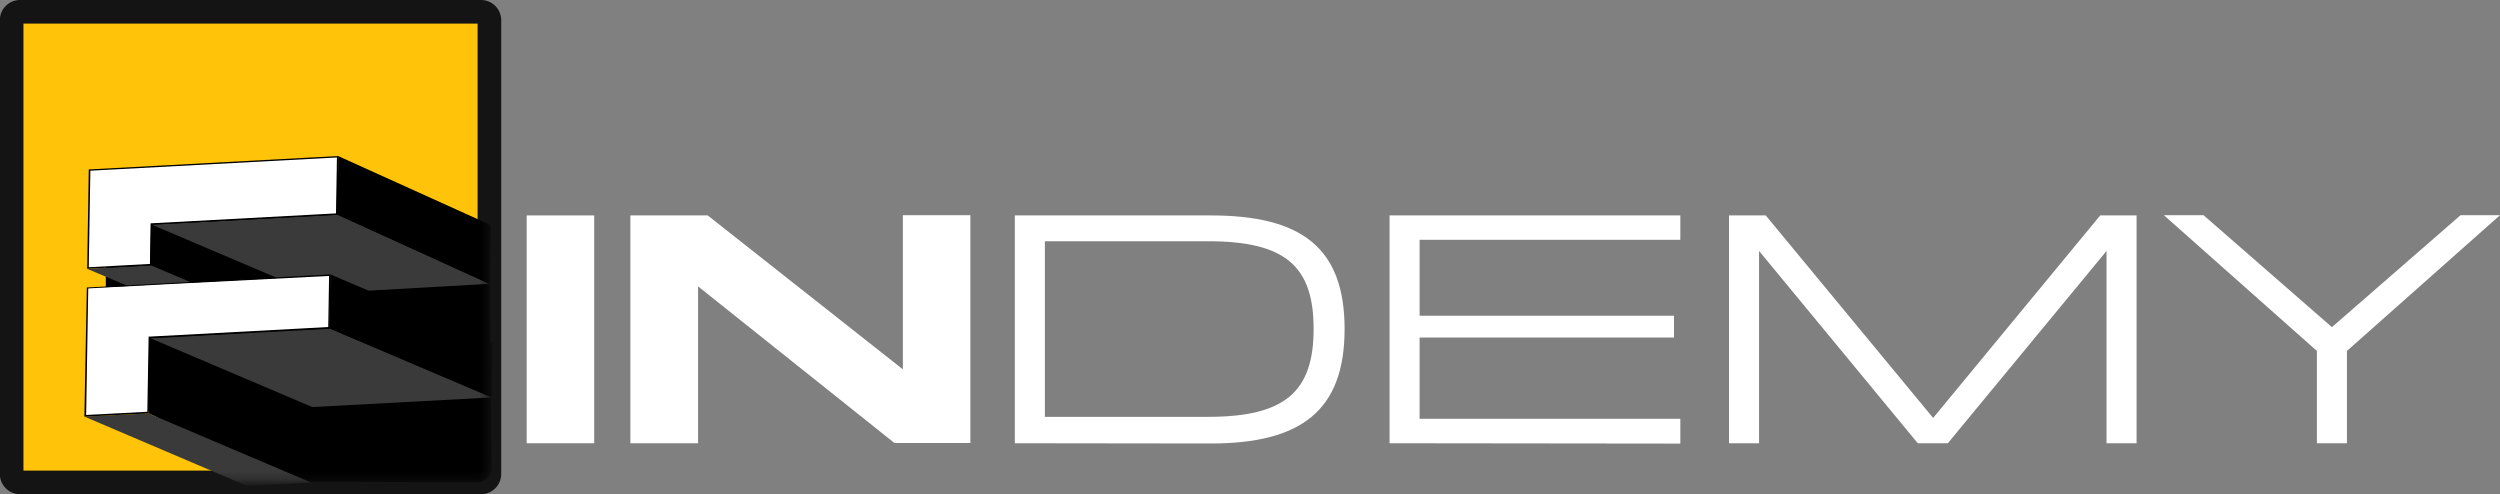 <svg xmlns="http://www.w3.org/2000/svg" xmlns:xlink="http://www.w3.org/1999/xlink" viewBox="0 0 296.28 58.55"><rect x="0" y="0" width="296.28" height="58.55" fill="#808080" stroke="none"/><defs><style>.cls-1{fill:#fff;}.cls-2{fill:#ffc309;stroke:#141414;stroke-miterlimit:10;stroke-width:2.8px;}.cls-3{mask:url(#mask);}.cls-4{fill:#3a3a3a;}</style><mask id="mask" x="1.28" y="1.28" width="57.12" height="56.27" maskUnits="userSpaceOnUse"><g id="mask0_53_33803" data-name="mask0 53 33803"><path class="cls-1" d="M57,1.28H2.14a.85.85,0,0,0-.86.86v54a.85.85,0,0,0,.86.86H57a.86.86,0,0,0,.86-.86v-54A.86.86,0,0,0,57,1.28Z"/></g></mask></defs><g id="Layer_2" data-name="Layer 2"><g id="Layer_1-2" data-name="Layer 1"><path class="cls-2" d="M57,1.4H2.38a1,1,0,0,0-1,1V56.17a1,1,0,0,0,1,1H57a1,1,0,0,0,1-1V2.38A1,1,0,0,0,57,1.4Z"/><g class="cls-3"><path d="M28.62,57.07l28.05.08a1.65,1.65,0,0,0,1.6-1.62l-.22-21.82L49.28,28,44.66,22.2H12.54V44.83L28.62,57.07Z"/><path d="M18,26.63l19.24,8.18-.08,4.82L17.91,31.45Z"/><path class="cls-4" d="M17.91,31.45l19.24,8.18L29.57,40,10.33,31.86Z"/><path class="cls-4" d="M40,25.45l18.07,8.18L37.23,34.81,18,26.63Z"/><path d="M40.09,18.5l18.08,8.18-.12,7L40,25.45Z"/><path class="cls-1" d="M10.6,20.16,40,18.59l-.11,6.78-22,1.18-.08,4.82-7.42.4Z"/><path d="M39.93,18.67l-.11,6.62L18,26.46h-.15v.15l-.08,4.67-7.25.39.19-11.44,29.24-1.57m.17-.17L10.52,20.08l-.19,11.77,7.58-.4L18,26.63l22-1.18Z"/><path d="M17.77,40.06,37,48.24l-.15,8.9L17.62,49Z"/><path class="cls-4" d="M17.62,49l19.24,8.18-7.58.41L10,49.37Z"/><path class="cls-4" d="M39.05,38.92,58.29,47.1,37,48.24,17.77,40.06Z"/><path d="M39.15,32.52l19.24,8.19-.1,6.39L39.05,38.92Z"/><path class="cls-1" d="M10.37,34.15l8.85-.48,19.85-1.06L39,38.84,17.69,40l-.15,8.9-7.42.4Z"/><path d="M39,32.7l-.1,6.06L17.76,39.89h-.15v.15l-.15,8.76-7.25.38.25-15,8.77-.47Zm.17-.18L19.22,33.59l-8.93.48L10,49.37,17.62,49l.15-8.9,21.28-1.14.1-6.4Z"/></g><path class="cls-1" d="M62.42,52.53v-27h8v27Z"/><path class="cls-1" d="M74.71,52.53v-27h9.16L107,43.77V25.5h8v27h-9L82.73,33.94V52.53Z"/><path class="cls-1" d="M120.27,52.53v-27h23.2c10.71,0,15.88,3.76,15.88,13.47s-5.21,13.56-15.88,13.56Zm3.56-3.13h19.36c9.13,0,12.49-3,12.49-10.43s-3.36-10.38-12.49-10.38H123.83Z"/><path class="cls-1" d="M164.68,52.53v-27h34.46v2.89h-30.9v9h30.15V40H168.24v9.63h30.9v2.94Z"/><path class="cls-1" d="M204.91,52.53v-27h4.35l19.84,24,19.8-24h4.31v27h-3.56V29.74L230.84,52.53h-3.56L208.47,29.74V52.53Z"/><path class="cls-1" d="M256.44,25.5h4.7l15.22,13.27L291.61,25.5h4.67L278.14,41.59V52.53h-3.56V41.59L256.44,25.5Z"/></g></g></svg>